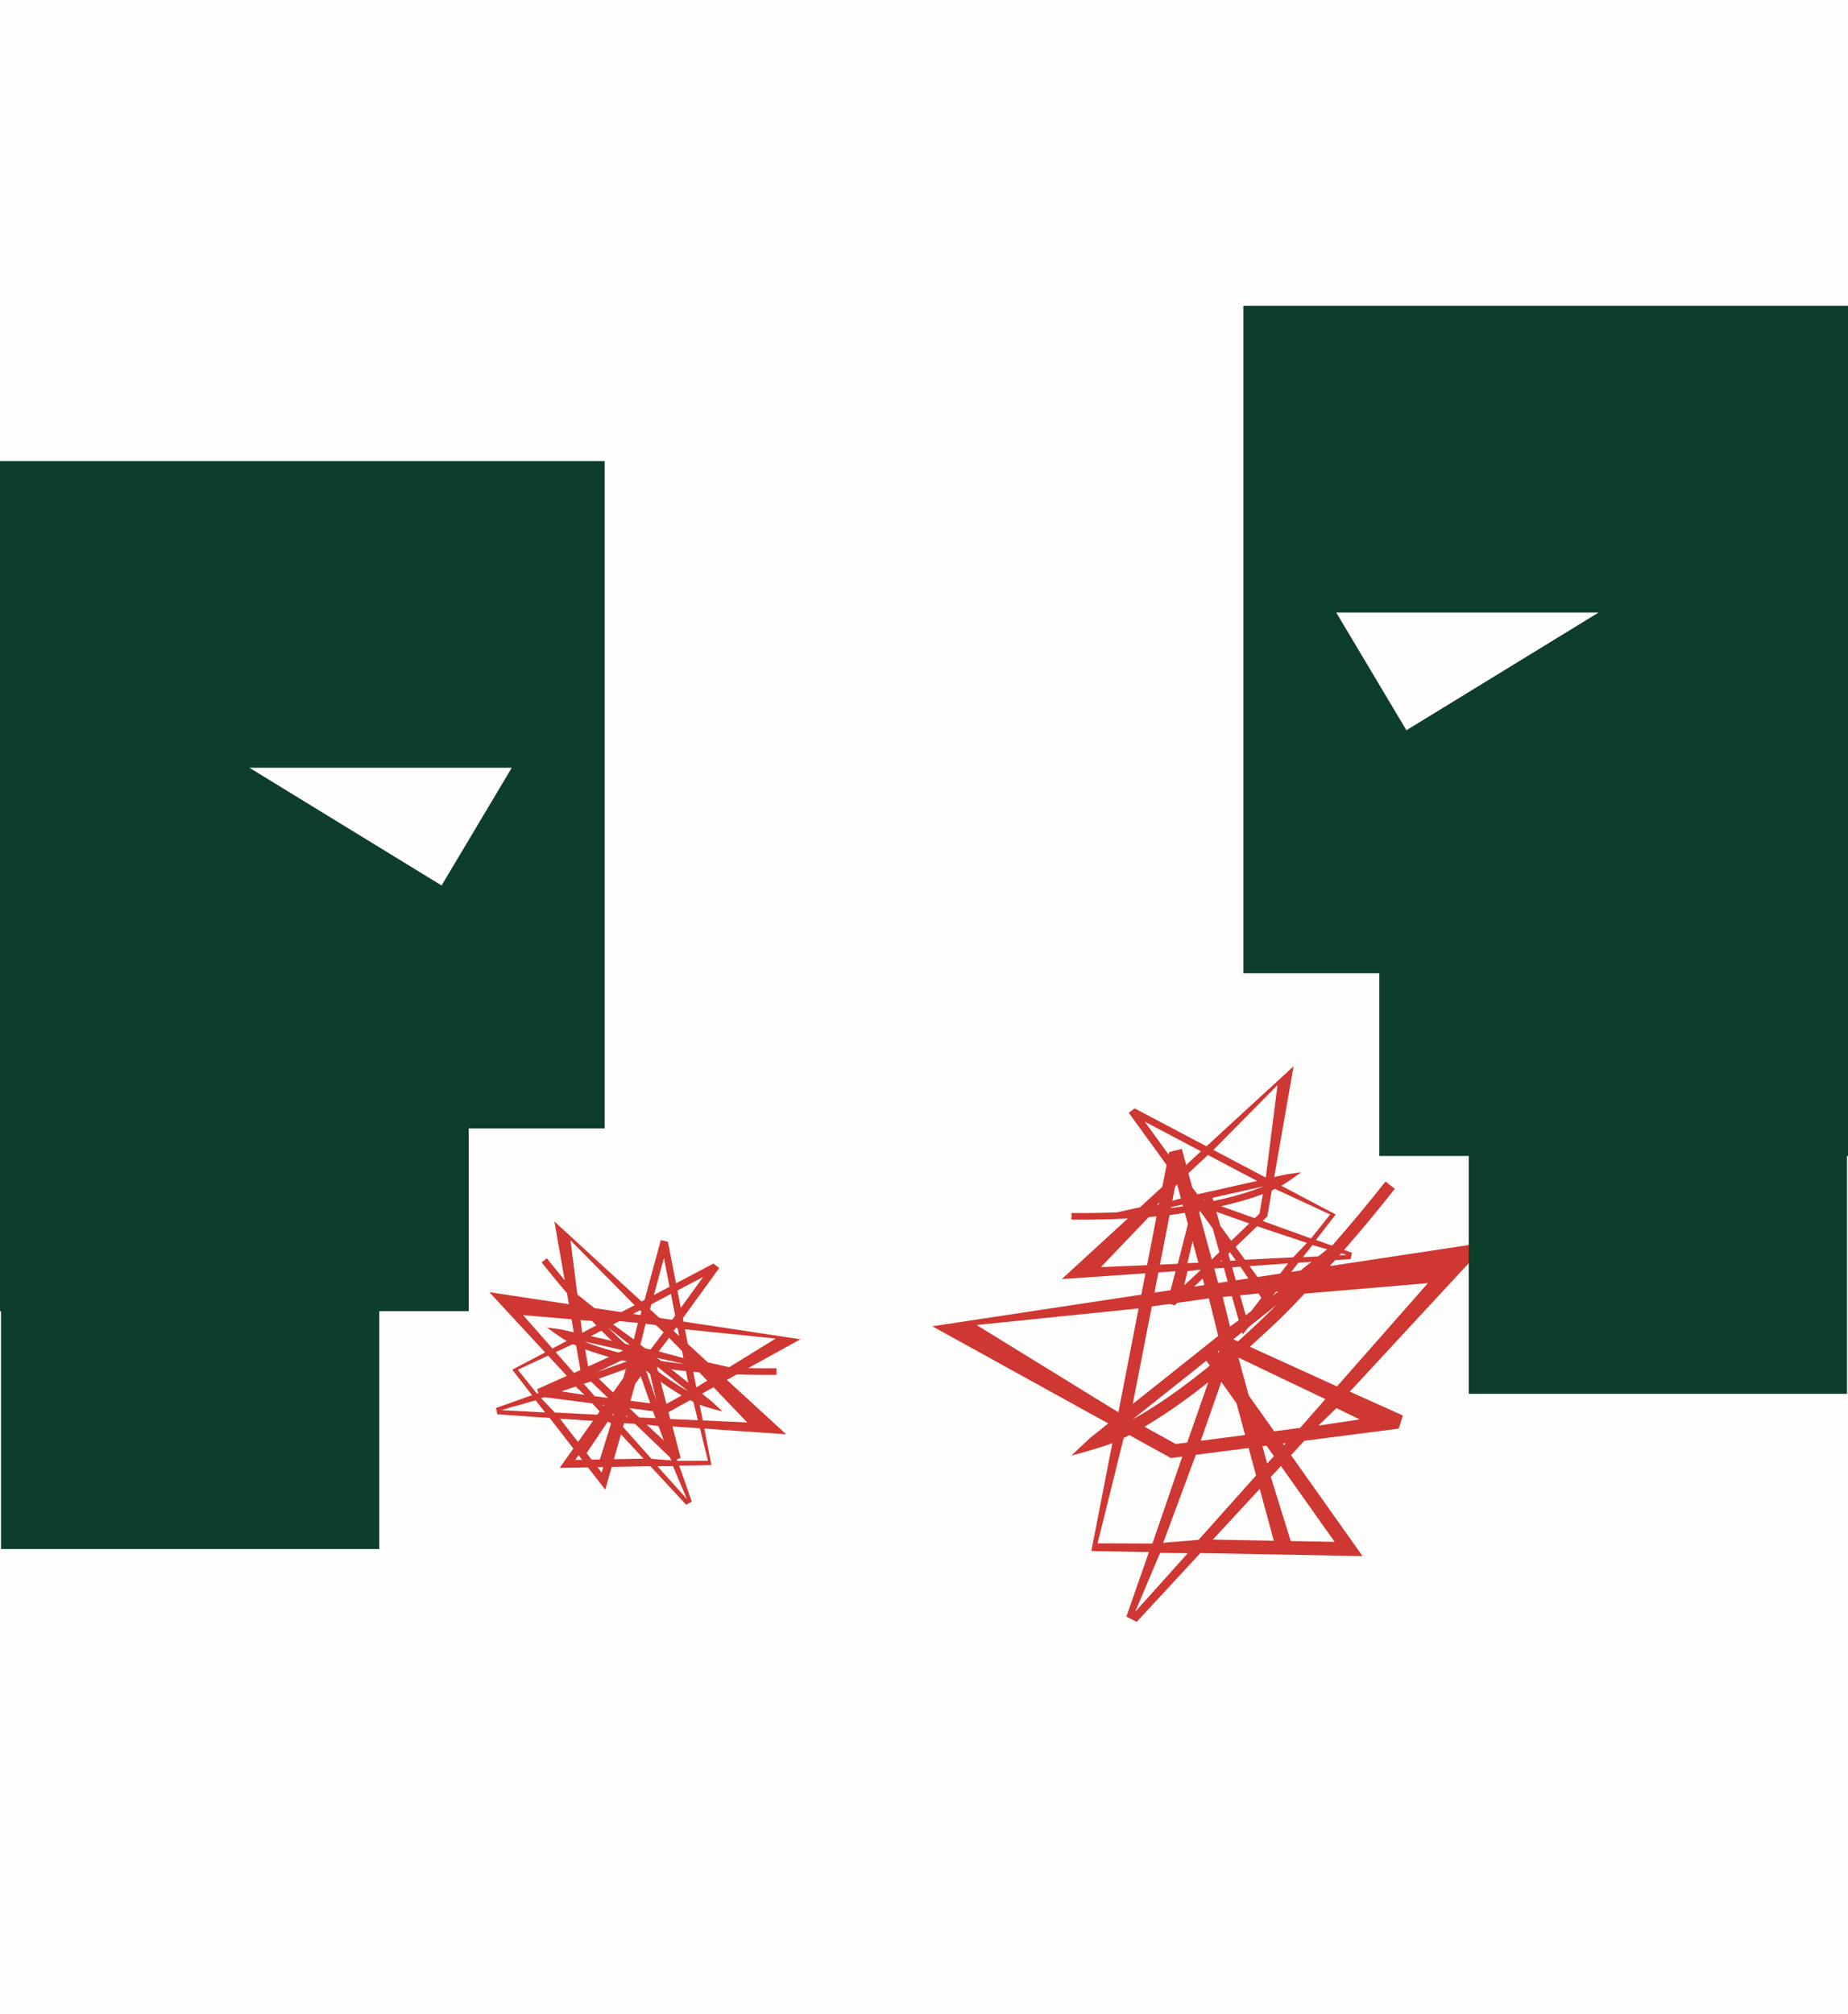 <svg width="212" height="231" viewBox="0 0 212 231" fill="none" xmlns="http://www.w3.org/2000/svg">
<rect width="212" height="231" fill="#FDFDFC"/>
<path d="M53.769 119.661H0V150.387H53.769V119.661Z" fill="#0D3D2B"/>
<path d="M69.359 52.881V129.427H0V52.881H69.359ZM50.658 101.559L58.709 88.058H28.611L50.658 101.559Z" fill="#0D3D2B"/>
<path d="M73.597 149.275L81.841 144.926L82.51 145.436L77.273 152.65L81.208 156.262L83.815 156.847C85.457 156.918 87.211 156.949 89.079 156.931L89.092 157.69C87.423 157.707 85.843 157.685 84.349 157.63L83.714 157.604C83.34 157.588 82.972 157.569 82.61 157.549L90.192 164.507L77.142 163.604L78.087 167.216L77.262 167.538L72.852 163.307L71.602 163.221L69.434 170.861L63.056 162.63L57.053 162.214L56.901 161.489L61.034 160.019L58.77 157.097L65.007 153.807C64.554 153.563 63.002 152.466 62.732 152.255L64.379 152.483L65.827 152.808L63.602 140.102L73.597 149.275ZM69.022 168.893L70.65 163.155L69.697 163.089L67.097 166.959L66.631 165.804L68.653 163.017L64.233 162.711L69.022 168.893ZM76.152 165.217L75.779 163.6L74.18 163.399L76.152 165.217ZM76.885 162.753L85.712 163.142L80.214 157.393C78.036 157.235 77.119 157.075 75.362 156.8L76.885 162.753ZM72.885 158.696L72.113 161.417L73.324 162.578L75.782 162.683L74.36 156.664L72.885 158.696ZM71.814 162.473L71.995 162.486L71.85 162.346L71.814 162.473ZM70.224 162.363L70.862 162.407L71.087 161.615L70.898 161.433L70.224 162.363ZM62.075 160.358L63.646 162.009L69.18 162.291L70.252 160.814L67.786 158.448L62.075 160.358ZM57.498 161.735L62.542 162.005L61.443 160.609L57.498 161.735ZM68.685 158.128L70.758 160.117L71.995 158.413L72.456 156.787L68.685 158.128ZM59.406 157.099L61.603 159.85L67.154 157.842L66.62 157.329L66.094 154.332C66.028 154.303 65.785 154.194 65.721 154.165L59.406 157.099ZM67.518 157.009L68.053 157.522L71.914 156.149C71.288 156.008 70.698 155.863 70.145 155.714C68.986 155.403 67.98 155.076 67.123 154.751L67.518 157.009ZM75.07 155.685L75.15 155.992C76.2 156.163 77.329 156.319 78.54 156.451L75.079 155.674L75.07 155.685ZM75.571 154.996L79.272 156.005L76.759 153.442L75.571 154.996ZM67.013 153.862C67.924 154.234 69.063 154.623 70.444 154.994C71.166 155.188 71.953 155.377 72.806 155.556L72.91 155.187L67.013 153.862ZM73.798 155.479L73.957 155.422L73.823 155.392L73.798 155.479ZM67.789 153.248L74.629 154.784L76.13 152.807L73.428 150.274L67.789 153.248ZM66.792 152.865L72.799 149.696L65.446 142.261L66.792 152.865ZM74.226 149.853L76.616 152.047L80.678 146.449L74.226 149.853Z" fill="#CE3732"/>
<path d="M78.407 151.578L76.623 142.429L75.807 142.228L73.473 150.831L68.191 150.031L66.101 148.368C65.015 147.133 63.891 145.787 62.734 144.32L62.135 144.787C63.168 146.097 64.177 147.314 65.157 148.443L65.575 148.922C65.822 149.202 66.067 149.477 66.31 149.746L56.136 148.205L65.024 157.804L61.617 159.333L61.885 160.177L67.945 160.959L68.797 161.879L64.206 168.359L74.617 168.164L78.705 172.579L79.366 172.242L77.919 168.102L81.614 168.033L80.265 161.11C80.739 161.311 82.567 161.831 82.9 161.91L81.69 160.769L80.528 159.845L91.82 153.61L78.407 151.578ZM65.997 167.445L69.445 162.579L70.094 163.28L68.71 167.732L69.903 167.37L70.805 164.047L73.816 167.299L65.997 167.445ZM64.388 159.586L65.882 158.862L67.041 159.982L64.388 159.586ZM65.847 157.47L60.008 150.839L67.934 151.515C69.423 153.113 70.123 153.727 71.439 154.923L65.847 157.47ZM71.516 158.04L69.881 160.348L68.218 160.134L66.594 158.285L72.174 155.617L71.516 158.04ZM69.246 161.244L69.123 161.111L69.322 161.137L69.246 161.244ZM70.329 162.414L69.894 161.944L70.371 161.272L70.63 161.306L70.329 162.414ZM77.002 167.503L74.73 167.316L71.04 163.181L71.518 161.42L74.907 161.857L77.002 167.503ZM78.799 171.932L75.425 168.173L77.202 168.153L78.799 171.932ZM74.592 160.956L71.743 160.589L72.295 158.556L73.272 157.178L74.592 160.956ZM81.214 167.539L77.693 167.552L75.776 161.97L76.51 162.064L79.174 160.593C79.238 160.627 79.476 160.748 79.538 160.779L81.214 167.539ZM76.196 161.163L75.461 161.068L74.109 157.2C74.611 157.599 75.094 157.967 75.557 158.305C76.526 159.013 77.412 159.591 78.203 160.055L76.196 161.163ZM72.49 154.45L72.201 154.58C71.409 153.871 70.581 153.089 69.718 152.229L72.494 154.437L72.49 154.45ZM72.713 153.629L69.605 151.378L73.179 151.728L72.713 153.629ZM78.964 159.584C78.103 159.107 77.086 158.464 75.93 157.621C75.326 157.18 74.686 156.685 74.012 156.133L74.233 155.821L78.964 159.584ZM73.449 155.312L73.393 155.152L73.501 155.238L73.449 155.312ZM78.955 158.593L73.469 154.229L74.067 151.82L77.735 152.336L78.955 158.593ZM79.879 159.129L78.579 152.463L88.982 153.528L79.879 159.129ZM77.562 151.451L74.355 150.965L76.166 144.289L77.562 151.451Z" fill="#CE3732"/>
<path d="M43.508 147.826V177.668H0.118V147.826H43.508Z" fill="#0D3D2B"/>
<path d="M158.231 101.858H212V132.584H158.231V101.858Z" fill="#0D3D2B"/>
<path d="M142.641 35.078V111.624H212V35.078H142.641ZM161.342 83.756L153.291 70.255H183.389L161.342 83.756Z" fill="#0D3D2B"/>
<path d="M138.403 131.472L130.159 127.123L129.49 127.632L134.727 134.847L130.792 138.459L128.185 139.044C126.543 139.115 124.789 139.146 122.921 139.127L122.908 139.887C124.577 139.904 126.157 139.881 127.651 139.826L128.286 139.801C128.66 139.784 129.027 139.766 129.39 139.745L121.808 146.704L134.858 145.801L133.913 149.413L134.738 149.734L139.148 145.504L140.398 145.418L142.566 153.058L148.944 144.826L154.946 144.411L155.099 143.685L150.966 142.215L153.23 139.294L146.993 136.003C147.446 135.76 148.998 134.663 149.268 134.452L147.621 134.679L146.173 135.004L148.398 122.298L138.403 131.472ZM142.978 151.089L141.35 145.352L142.303 145.286L144.903 149.156L145.369 148.001L143.347 145.214L147.767 144.908L142.978 151.089ZM135.848 147.413L136.221 145.796L137.82 145.596L135.848 147.413ZM135.115 144.95L126.288 145.339L131.786 139.59C133.964 139.432 134.881 139.272 136.638 138.997L135.115 144.95ZM139.115 140.892L139.887 143.614L138.676 144.774L136.218 144.879L137.64 138.86L139.115 140.892ZM140.186 144.67L140.005 144.682L140.15 144.543L140.186 144.67ZM141.776 144.56L141.138 144.604L140.913 143.811L141.102 143.63L141.776 144.56ZM149.925 142.554L148.354 144.206L142.819 144.488L141.748 143.011L144.214 140.645L149.925 142.554ZM154.502 143.932L149.458 144.202L150.557 142.806L154.502 143.932ZM143.315 140.325L141.242 142.314L140.005 140.61L139.544 138.984L143.315 140.325ZM152.594 139.296L150.396 142.046L144.846 140.039L145.38 139.526L145.906 136.529C145.972 136.5 146.215 136.39 146.279 136.362L152.594 139.296ZM144.482 139.206L143.947 139.719L140.086 138.346C140.712 138.205 141.301 138.06 141.855 137.911C143.014 137.6 144.02 137.273 144.877 136.948L144.482 139.206ZM136.93 137.882L136.85 138.188C135.8 138.36 134.671 138.515 133.461 138.648L136.921 137.871L136.93 137.882ZM136.429 137.193L132.727 138.202L135.241 135.639L136.429 137.193ZM144.987 136.059C144.076 136.431 142.937 136.82 141.556 137.191C140.834 137.385 140.047 137.573 139.194 137.752L139.09 137.384L144.987 136.059ZM138.202 137.676L138.043 137.619L138.177 137.589L138.202 137.676ZM144.211 135.445L137.371 136.981L135.87 135.003L138.572 132.471L144.211 135.445ZM145.208 135.062L139.201 131.893L146.554 124.457L145.208 135.062ZM137.774 132.05L135.384 134.243L131.321 128.646L137.774 132.05Z" fill="#CE3732"/>
<path d="M130.93 148.487L134.118 132.134L135.576 131.774L139.748 147.152L149.187 145.722L152.924 142.75C154.864 140.543 156.873 138.136 158.94 135.515L160.013 136.348C158.165 138.69 156.363 140.866 154.611 142.883L153.864 143.739C153.422 144.24 152.984 144.731 152.55 145.213L170.734 142.459L154.849 159.613L160.937 162.347L160.459 163.855L149.627 165.253L148.105 166.897L156.311 178.478L137.704 178.13L130.396 186.021L129.215 185.419L131.801 178.019L125.197 177.896L127.609 165.523C126.761 165.881 123.495 166.812 122.899 166.952L125.061 164.914L127.137 163.262L106.956 152.118L130.93 148.487ZM153.109 176.845L146.947 168.147L145.786 169.401L148.26 177.357L146.129 176.712L144.516 170.772L139.135 176.583L153.109 176.845ZM155.984 162.798L153.315 161.505L151.244 163.507L155.984 162.798ZM153.377 159.017L163.813 147.165L149.646 148.374C146.987 151.229 145.736 152.327 143.383 154.464L153.377 159.017ZM143.245 160.036L146.168 164.162L149.14 163.778L152.042 160.473L142.07 155.706L143.245 160.036ZM147.302 165.763L147.523 165.525L147.166 165.571L147.302 165.763ZM145.366 167.853L146.144 167.014L145.292 165.813L144.829 165.872L145.366 167.853ZM133.44 176.949L137.5 176.614L144.097 169.225L143.242 166.077L137.185 166.859L133.44 176.949ZM130.228 184.865L136.258 178.146L133.082 178.11L130.228 184.865ZM137.748 165.248L142.839 164.591L141.854 160.959L140.108 158.495L137.748 165.248ZM125.913 177.013L132.205 177.036L135.632 167.059L134.32 167.228L129.558 164.6C129.444 164.659 129.019 164.875 128.908 164.931L125.913 177.013ZM134.881 165.618L136.195 165.448L138.611 158.534C137.714 159.248 136.851 159.906 136.023 160.51C134.291 161.774 132.708 162.808 131.294 163.637L134.881 165.618ZM141.504 153.62L142.02 153.852C143.436 152.584 144.917 151.186 146.459 149.65L141.497 153.596L141.504 153.62ZM141.105 152.151L146.66 148.129L140.274 148.755L141.105 152.151ZM129.934 162.794C131.473 161.942 133.291 160.793 135.356 159.286C136.435 158.499 137.58 157.615 138.785 156.628L138.389 156.069L129.934 162.794ZM139.79 155.16L139.89 154.875L139.697 155.029L139.79 155.16ZM129.95 161.025L139.755 153.225L138.685 148.918L132.131 149.84L129.95 161.025ZM128.299 161.983L130.621 150.069L112.028 151.971L128.299 161.983ZM132.439 148.259L138.171 147.391L134.933 135.46L132.439 148.259Z" fill="#CE3732"/>
<path d="M168.492 130.023V159.865H211.882V130.023H168.492Z" fill="#0D3D2B"/>
</svg>
